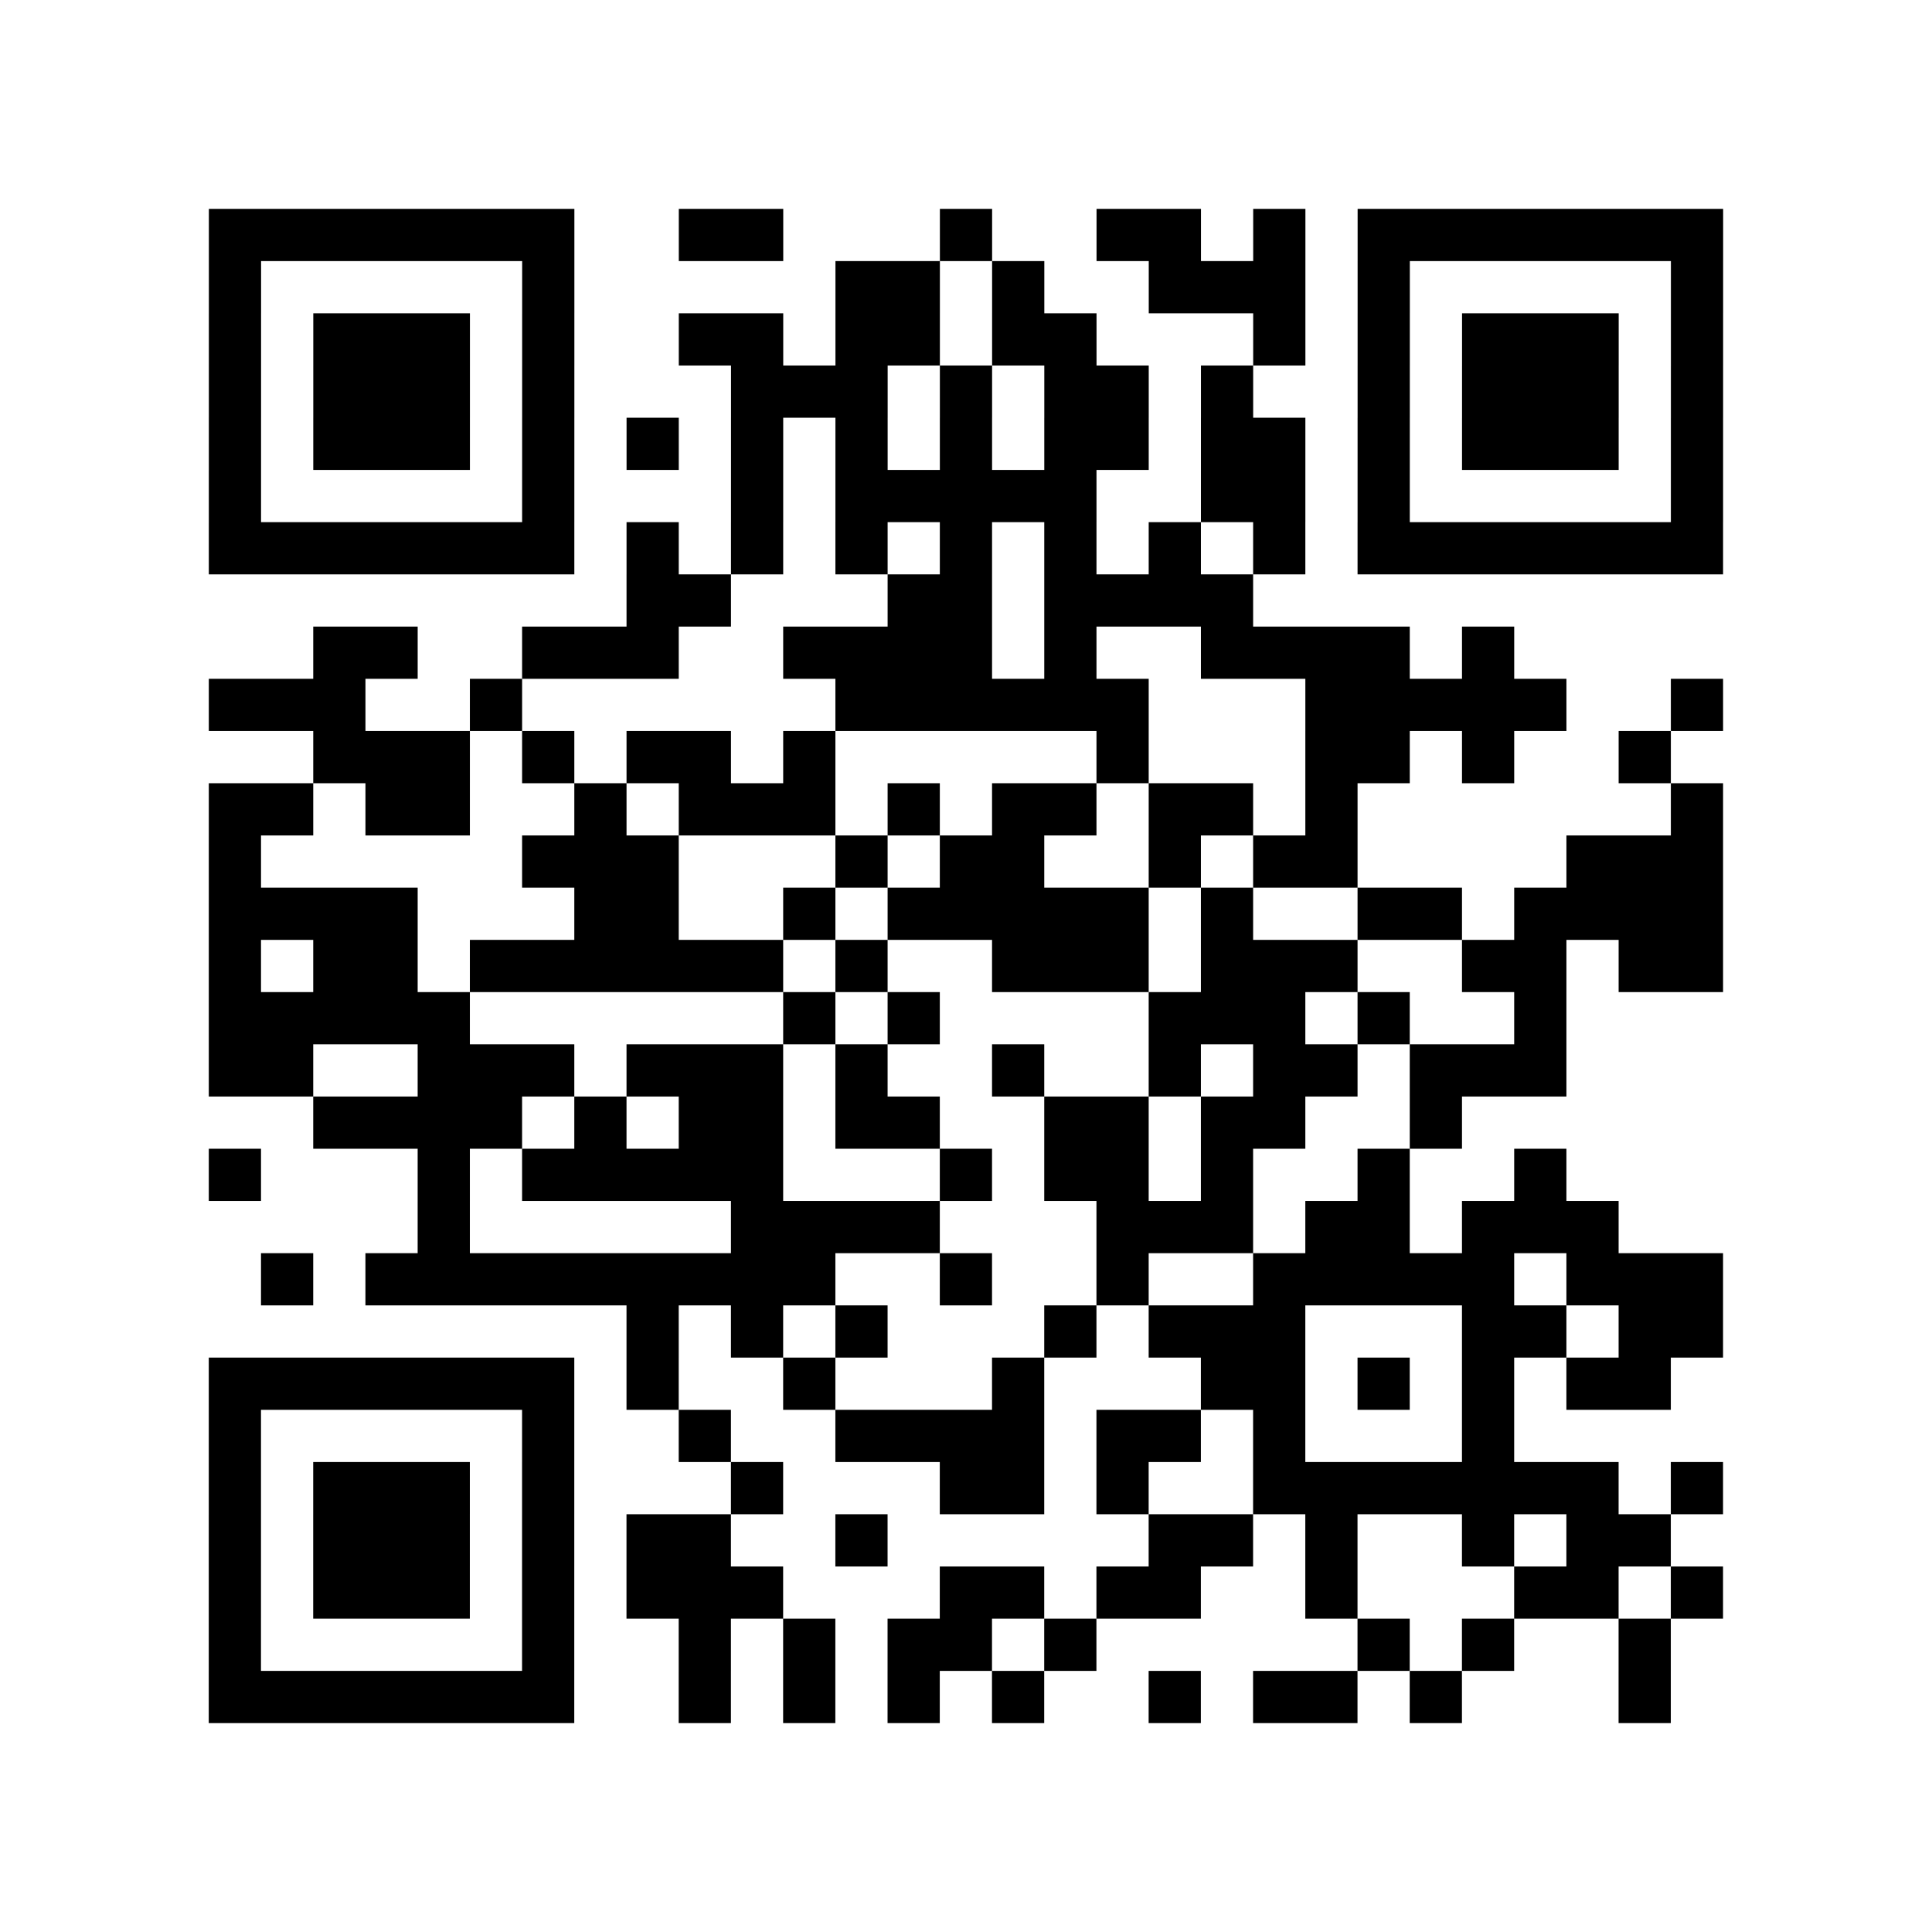 <?xml version="1.0" encoding="UTF-8"?>
<svg xmlns="http://www.w3.org/2000/svg" height="296" width="296" class="pyqrcode"><path transform="scale(8)" stroke="#000" class="pyqrline" d="M4 4.5h7m2 0h2m3 0h1m2 0h2m1 0h1m1 0h7m-29 1h1m5 0h1m5 0h2m1 0h1m2 0h3m1 0h1m5 0h1m-29 1h1m1 0h3m1 0h1m2 0h2m1 0h2m1 0h2m3 0h1m1 0h1m1 0h3m1 0h1m-29 1h1m1 0h3m1 0h1m3 0h3m1 0h1m1 0h2m1 0h1m2 0h1m1 0h3m1 0h1m-29 1h1m1 0h3m1 0h1m1 0h1m1 0h1m1 0h1m1 0h1m1 0h2m1 0h2m1 0h1m1 0h3m1 0h1m-29 1h1m5 0h1m3 0h1m1 0h5m2 0h2m1 0h1m5 0h1m-29 1h7m1 0h1m1 0h1m1 0h1m1 0h1m1 0h1m1 0h1m1 0h1m1 0h7m-21 1h2m3 0h2m1 0h4m-18 1h2m2 0h3m2 0h4m1 0h1m2 0h4m1 0h1m-25 1h3m2 0h1m6 0h6m3 0h5m2 0h1m-27 1h3m1 0h1m1 0h2m1 0h1m5 0h1m3 0h2m1 0h1m2 0h1m-28 1h2m1 0h2m2 0h1m1 0h3m1 0h1m1 0h2m1 0h2m1 0h1m6 0h1m-29 1h1m5 0h3m3 0h1m1 0h2m2 0h1m1 0h2m4 0h3m-29 1h4m3 0h2m2 0h1m1 0h5m1 0h1m2 0h2m1 0h4m-29 1h1m1 0h2m1 0h6m1 0h1m2 0h3m1 0h3m2 0h2m1 0h2m-29 1h5m6 0h1m1 0h1m4 0h3m1 0h1m2 0h1m-26 1h2m2 0h3m1 0h3m1 0h1m2 0h1m2 0h1m1 0h2m1 0h3m-24 1h4m1 0h1m1 0h2m1 0h2m2 0h2m1 0h2m2 0h1m-24 1h1m3 0h1m1 0h5m3 0h1m1 0h2m1 0h1m2 0h1m2 0h1m-22 1h1m5 0h4m3 0h3m1 0h2m1 0h3m-26 1h1m1 0h9m2 0h1m2 0h1m2 0h5m1 0h3m-21 1h1m1 0h1m1 0h1m3 0h1m1 0h3m3 0h2m1 0h2m-29 1h7m1 0h1m2 0h1m3 0h1m3 0h2m1 0h1m1 0h1m1 0h2m-28 1h1m5 0h1m2 0h1m2 0h4m1 0h2m1 0h1m3 0h1m-25 1h1m1 0h3m1 0h1m3 0h1m3 0h2m1 0h1m2 0h7m1 0h1m-29 1h1m1 0h3m1 0h1m1 0h2m2 0h1m5 0h2m1 0h1m2 0h1m1 0h2m-28 1h1m1 0h3m1 0h1m1 0h3m3 0h2m1 0h2m2 0h1m3 0h2m1 0h1m-29 1h1m5 0h1m2 0h1m1 0h1m1 0h2m1 0h1m5 0h1m1 0h1m2 0h1m-28 1h7m2 0h1m1 0h1m1 0h1m1 0h1m2 0h1m1 0h2m1 0h1m3 0h1"/></svg>
